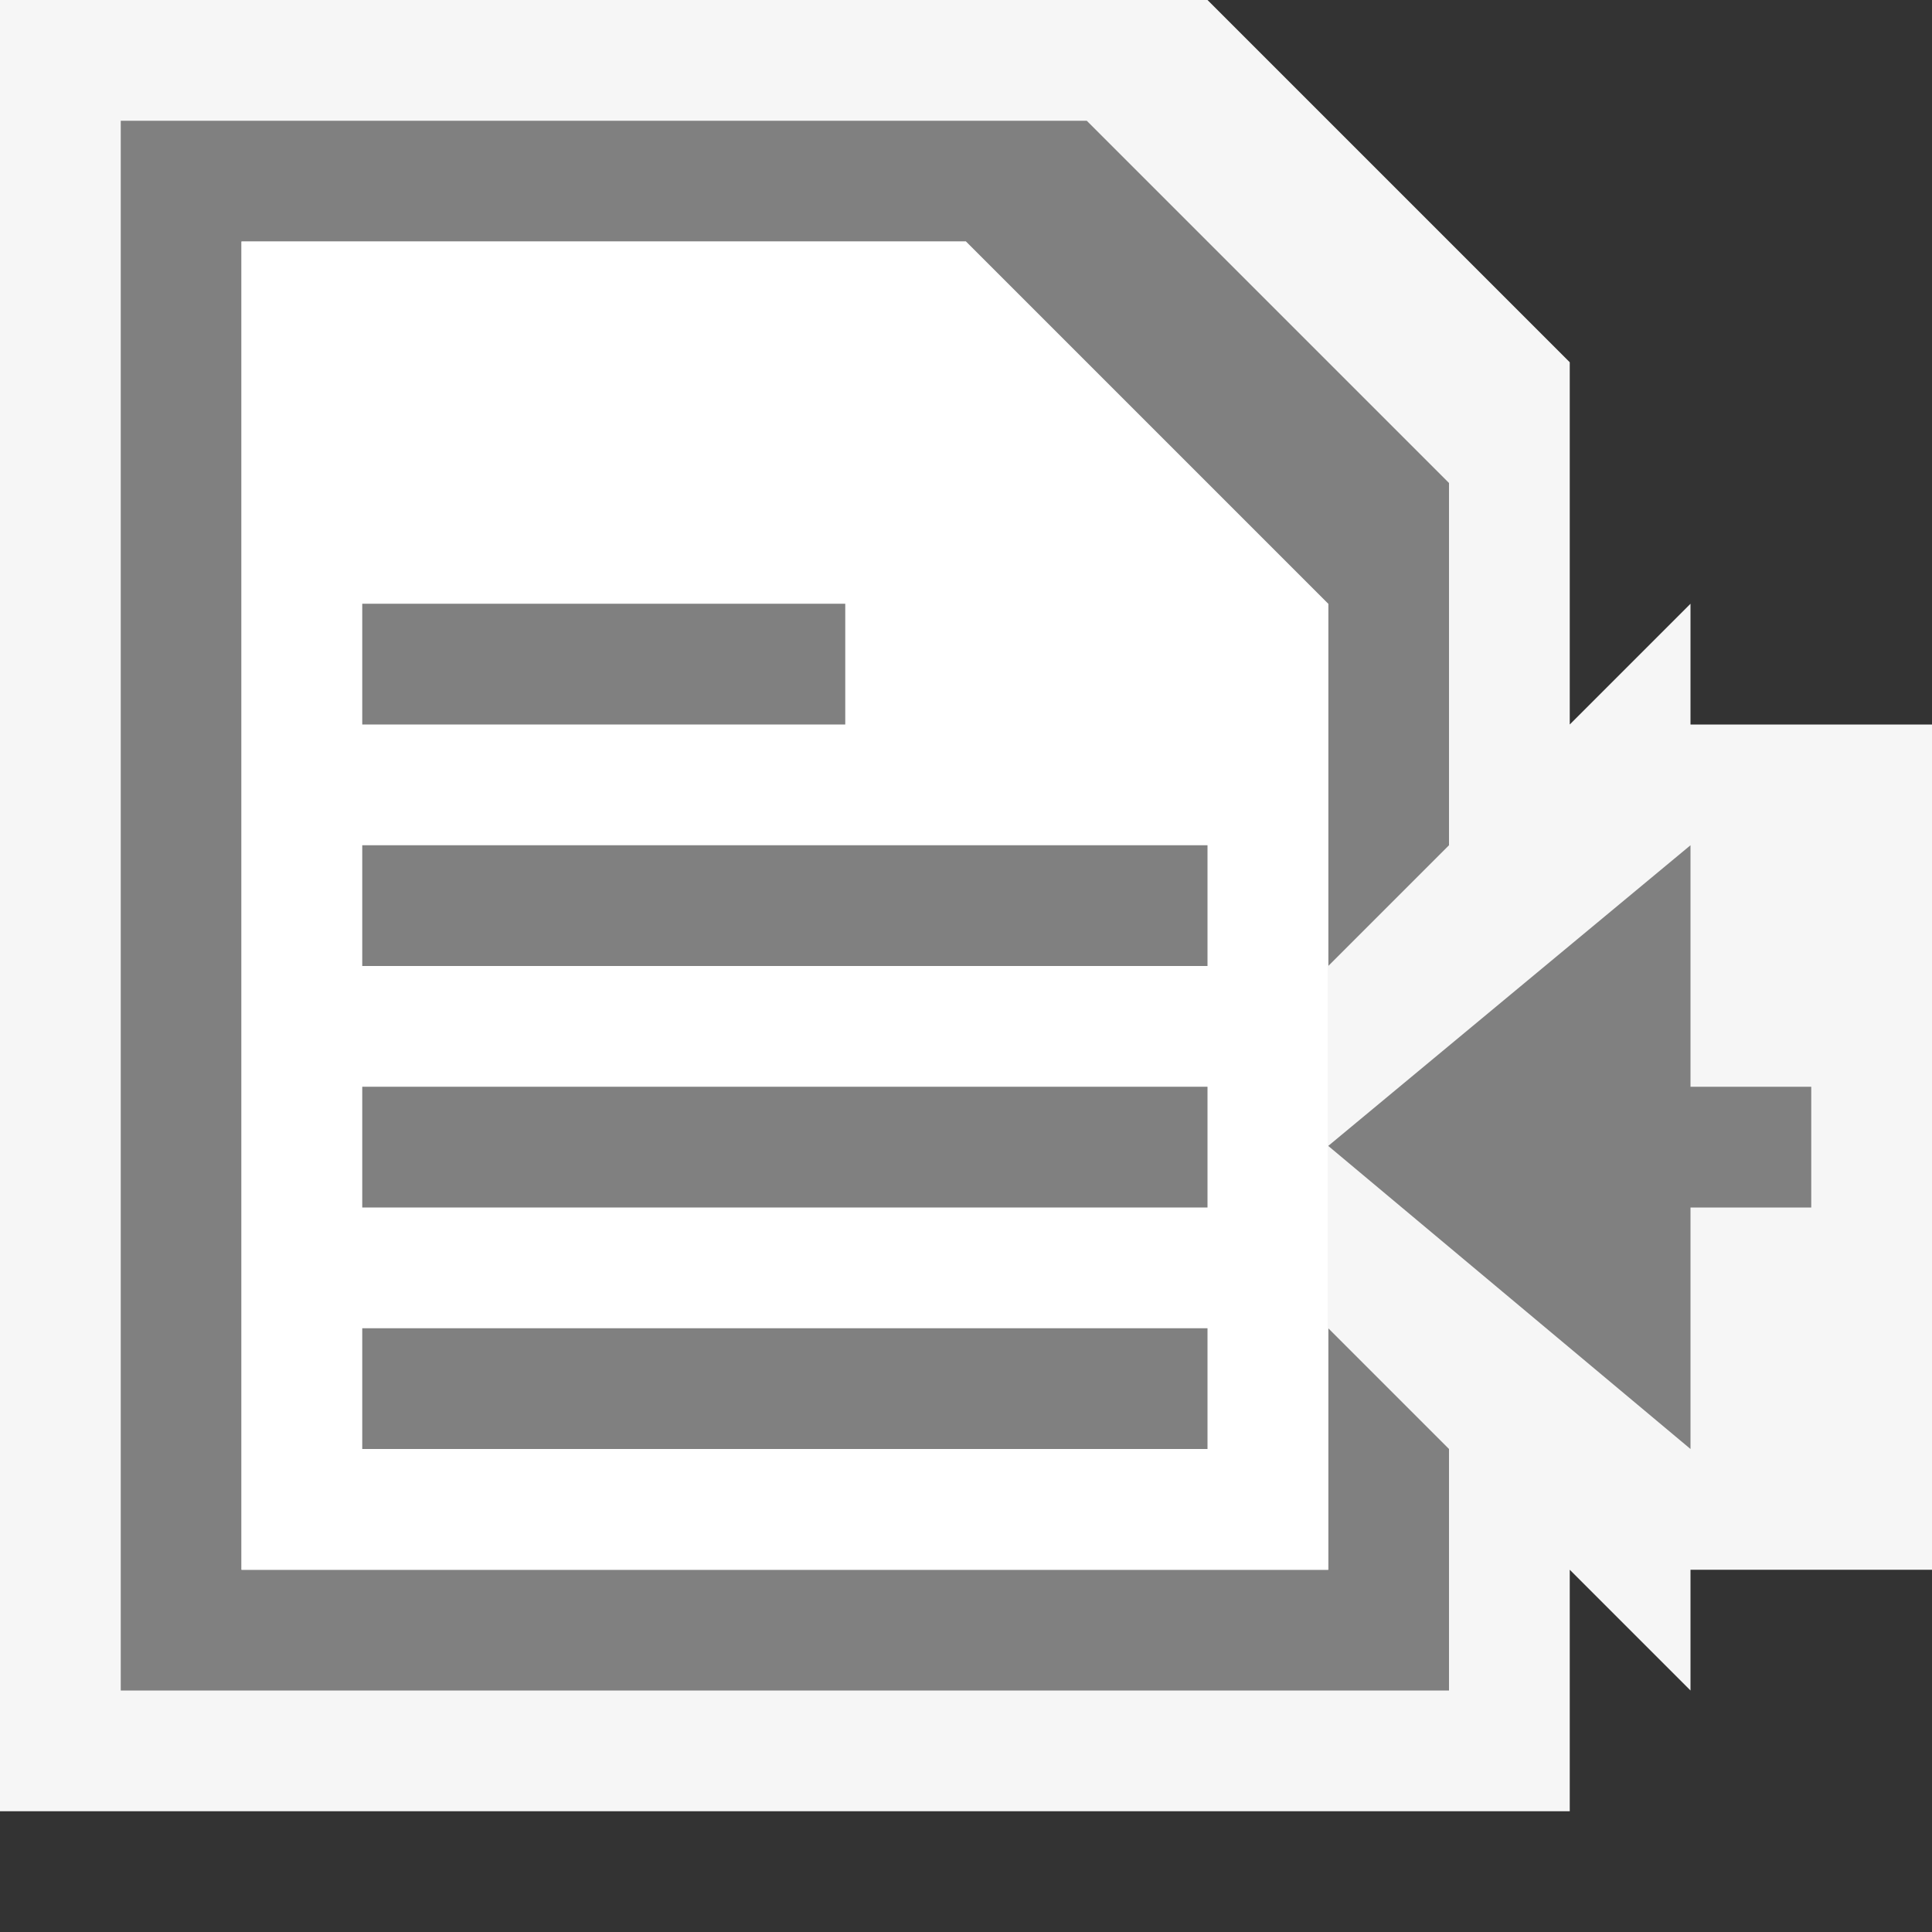 <?xml version="1.0" encoding="UTF-8" standalone="no"?>
<svg
   xmlns:dc="http://purl.org/dc/elements/1.1/"
   xmlns:cc="http://creativecommons.org/ns#"
   xmlns:rdf="http://www.w3.org/1999/02/22-rdf-syntax-ns#"
   xmlns:svg="http://www.w3.org/2000/svg"
   xmlns="http://www.w3.org/2000/svg"
   xmlns:sodipodi="http://sodipodi.sourceforge.net/DTD/sodipodi-0.dtd"
   xmlns:inkscape="http://www.inkscape.org/namespaces/inkscape"
   width="16"
   height="16"
   viewBox="0 0 16 16"
   version="1.1"
   id="svg11"
   sodipodi:docname="file.svg"
   inkscape:version="0.92.0 r15299">
  <rect x="0" y="0" width="16" height="16" fill="#333333" stroke="none"/>
  <sodipodi:namedview
     pagecolor="#ffffff"
     bordercolor="#666666"
     borderopacity="1"
     objecttolerance="10"
     gridtolerance="10"
     guidetolerance="10"
     inkscape:pageopacity="0"
     inkscape:pageshadow="2"
     inkscape:window-width="1200"
     inkscape:window-height="1867"
     id="namedview13"
     showgrid="true"
     inkscape:zoom="22.627417"
     inkscape:cx="7.5436935"
     inkscape:cy="4.1503878"
     inkscape:window-x="1192"
     inkscape:window-y="-8"
     inkscape:window-maximized="1"
     inkscape:current-layer="svg11">
    <inkscape:grid
       type="xygrid"
       id="grid4492" />
  </sodipodi:namedview>
  <!-- Generator: Sketch 40.3 (33839) - http://www.bohemiancoding.com/sketch -->
  <path
     sodipodi:nodetypes="cccccccccc"
     inkscape:connector-curvature="0"
     id="path4530"
     d="m 0,0 h 10 l 3,3 v 3 h 3 v 7 H 13 v 2 H 0 Z"
     style="fill:#f6f6f6;fill-opacity:1;fill-rule:evenodd;stroke:none;stroke-width:1px;stroke-linecap:butt;stroke-linejoin:miter;stroke-opacity:1" />
  <path
     sodipodi:nodetypes="ccccccccccccc"
     inkscape:connector-curvature="0"
     d="M 11,5 H 8 v -3 H 2 L 2,13 h 9 z m 1,-1 1e-6,10 H 1 L 1,1 l 8,3e-7 z"
     style="fill:#808080;fill-rule:evenodd;stroke:none;stroke-width:1.073"
     id="Shape" />
  <desc
     id="desc4">Created with Sketch.</desc>
  <path
     style="fill:#ffffff;fill-opacity:1;fill-rule:evenodd;stroke:none;stroke-width:1px;stroke-linecap:butt;stroke-linejoin:miter;stroke-opacity:1"
     d="M 2,13 V 2 l 6,-3e-7 L 11,5 11,13 Z"
     id="path4492"
     inkscape:connector-curvature="0" />
  <path
     sodipodi:nodetypes="ccccc"
     inkscape:connector-curvature="0"
     id="path4512"
     d="M 7,6 H 3 V 5 H 7 Z"
     style="fill:#808080;fill-rule:evenodd;stroke:none;stroke-width:0.96" />
  <path
     sodipodi:nodetypes="ccccc"
     inkscape:connector-curvature="0"
     id="path4510"
     d="m 3,8 h 7 V 7 h -7 z"
     style="fill:#808080;fill-rule:evenodd;stroke:none;stroke-width:1.004" />
  <path
     sodipodi:nodetypes="ccccc"
     inkscape:connector-curvature="0"
     id="path4508"
     d="m 3,10 h 7 V 9 h -7 z"
     style="fill:#808080;fill-rule:evenodd;stroke:none;stroke-width:1.004" />
  <path
     sodipodi:nodetypes="ccccc"
     inkscape:connector-curvature="0"
     id="path4506"
     d="m 3,12 h 7 V 11 h -7 z"
     style="fill:#808080;fill-rule:evenodd;stroke:none;stroke-width:1.004" />
  <defs
     id="defs6" />
  <path
     style="fill:#f6f6f6;fill-rule:evenodd;stroke:none;stroke-width:0.029px;stroke-linecap:butt;stroke-linejoin:miter;stroke-opacity:1;fill-opacity:1"
     d="m 11,8 3,-3 V 14 l -3,-3 z"
     id="path4500"
     inkscape:connector-curvature="0"
     sodipodi:nodetypes="ccccc" />
  <path
     style="fill:#808080;fill-opacity:1;fill-rule:evenodd;stroke:none;stroke-width:0.029px;stroke-linecap:butt;stroke-linejoin:miter;stroke-opacity:1"
     d="m 11,9.49 3,-2.49 v 2 L 15,9 v 1 h -1 v 2 z"
     id="path4498"
     inkscape:connector-curvature="0"
     sodipodi:nodetypes="cccccccc" />
</svg>
